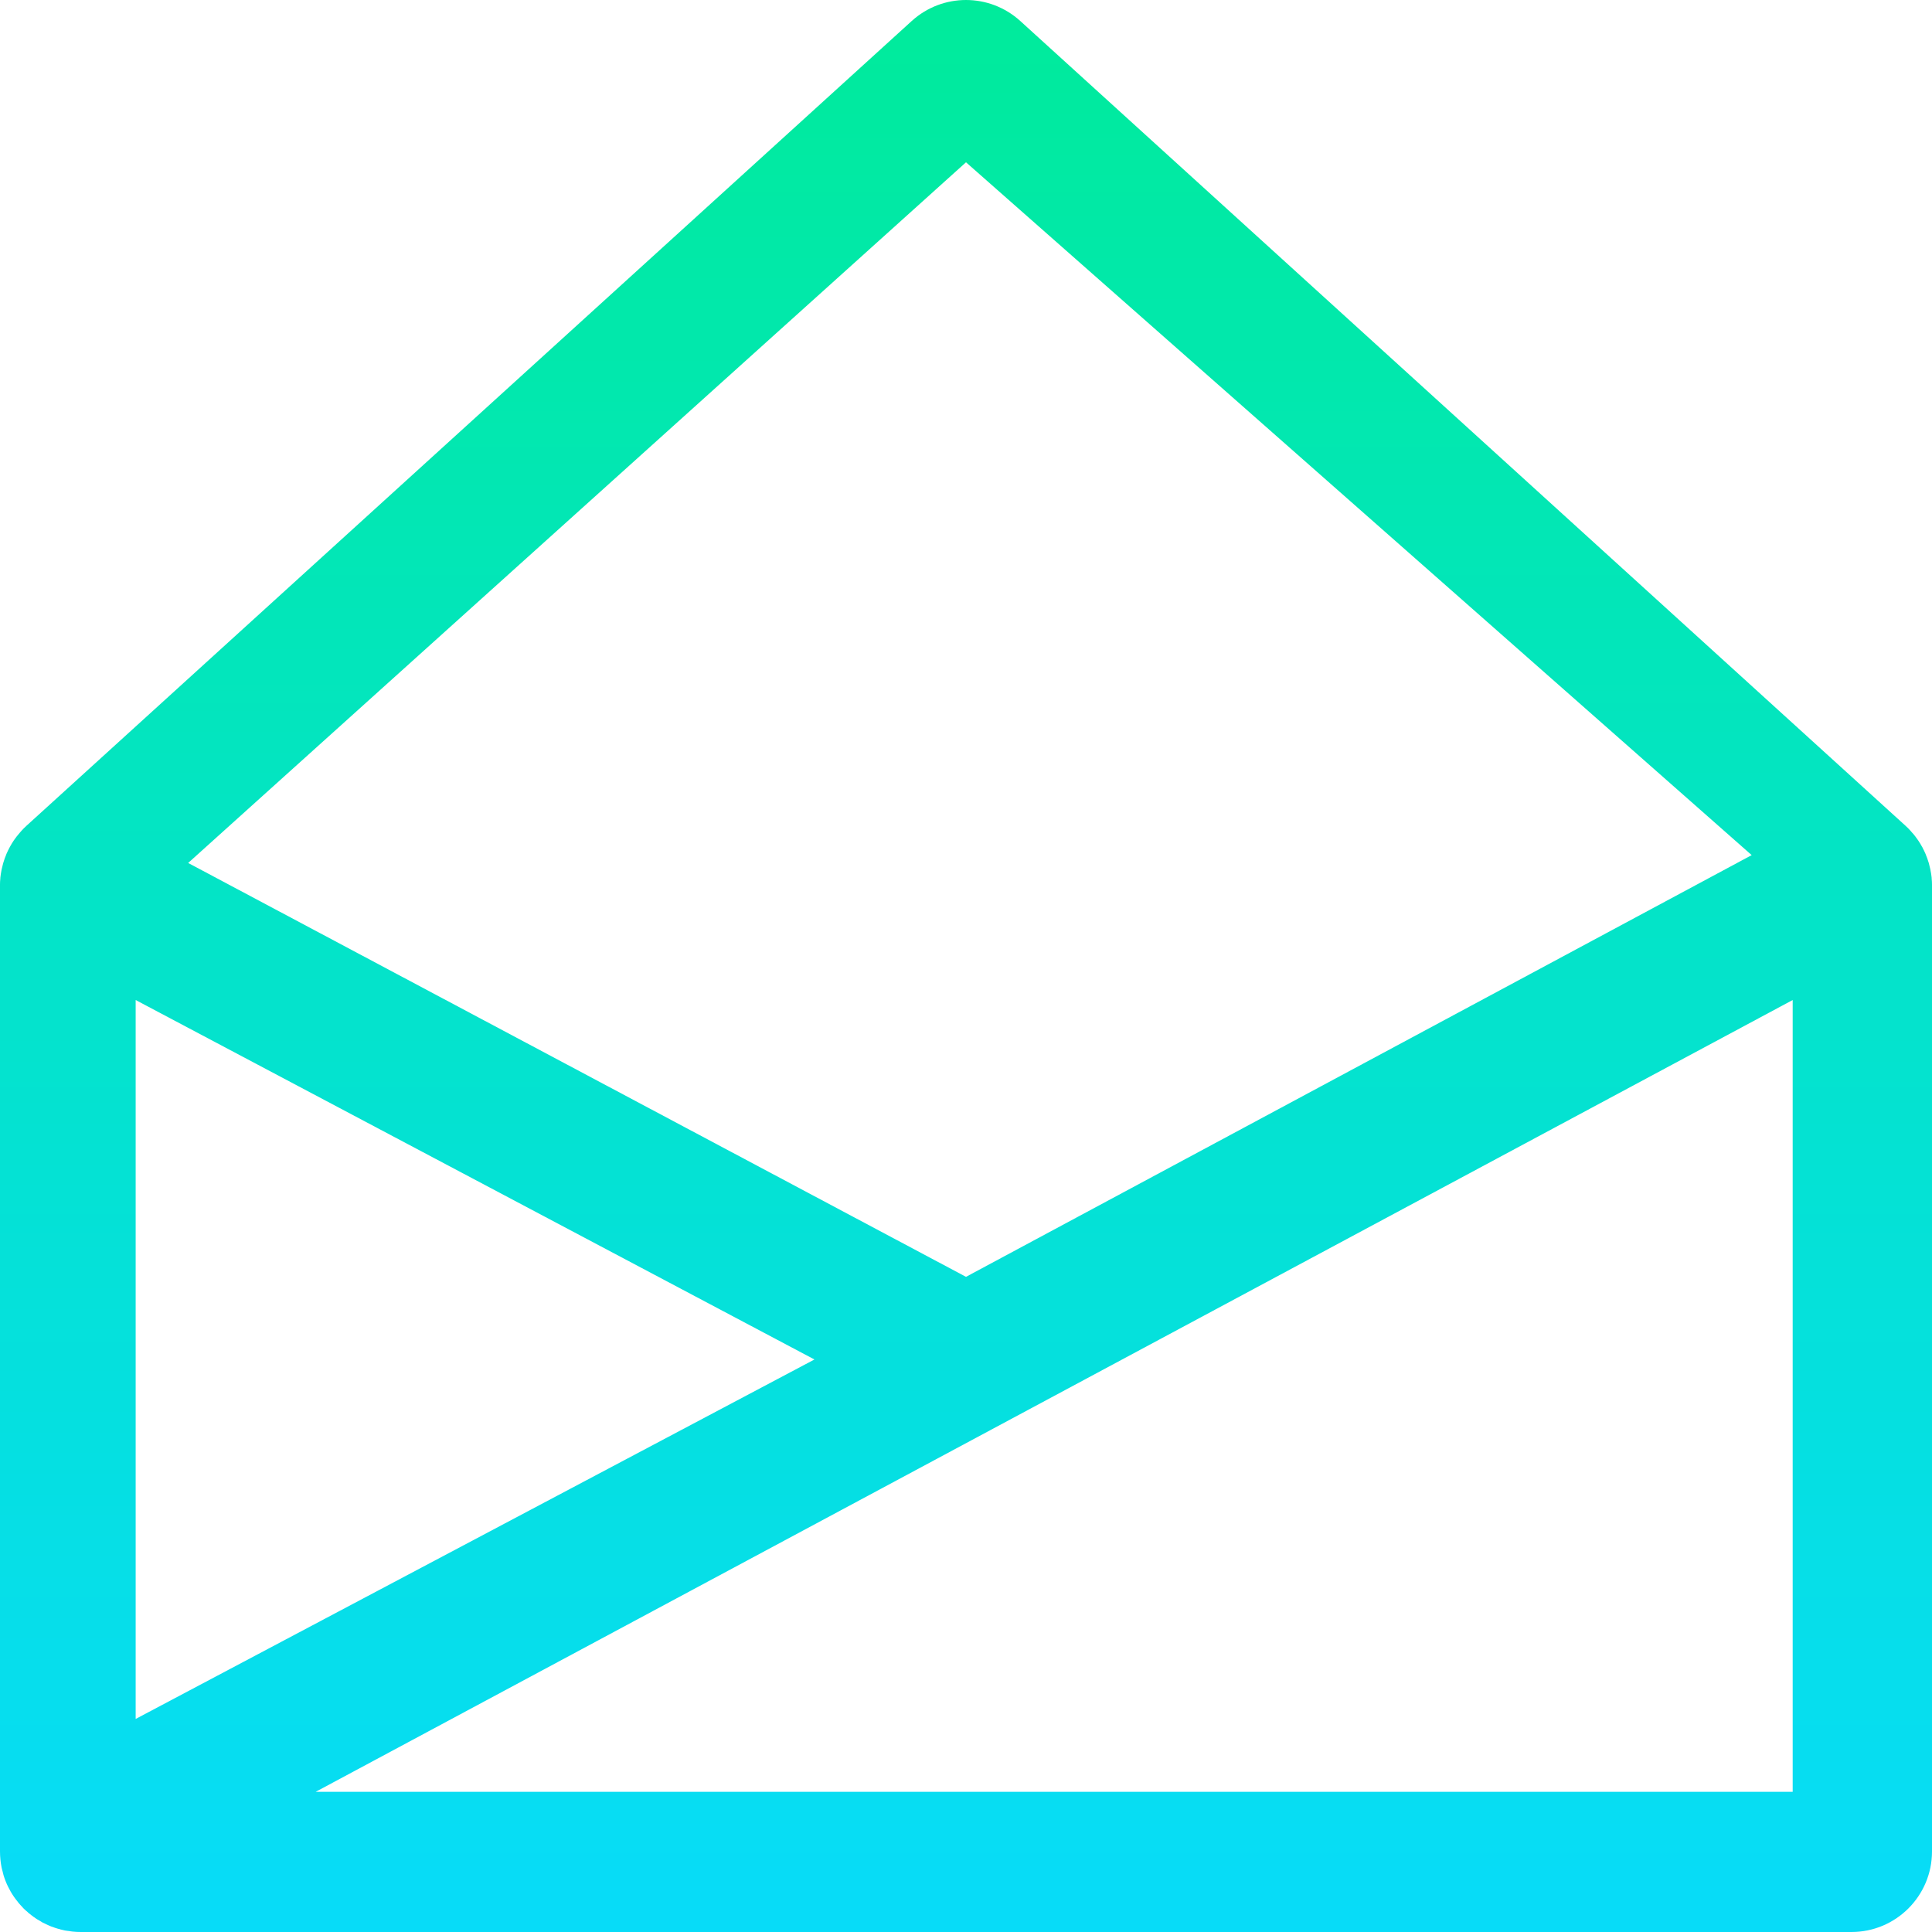 <svg width="18" height="18" viewBox="0 0 18 18" fill="none" xmlns="http://www.w3.org/2000/svg">
<path fill-rule="evenodd" clip-rule="evenodd" d="M17.997 8.186C17.999 8.204 18 8.222 18 8.24C18 8.244 18 8.247 18 8.251V17.25C18 17.664 17.664 18 17.25 18H0.755C0.728 18 0.702 17.999 0.676 17.996C0.669 17.995 0.661 17.994 0.654 17.993L0.643 17.991L0.633 17.99L0.633 17.99C0.623 17.989 0.614 17.988 0.605 17.986C0.592 17.983 0.579 17.98 0.567 17.977L0.567 17.977L0.566 17.977L0.56 17.975L0.551 17.972L0.551 17.972C0.545 17.971 0.54 17.97 0.535 17.968C0.52 17.964 0.506 17.959 0.491 17.953L0.49 17.953L0.481 17.95L0.481 17.95C0.476 17.948 0.471 17.946 0.466 17.944C0.454 17.939 0.442 17.933 0.43 17.928L0.43 17.928L0.43 17.928L0.427 17.926L0.419 17.922L0.419 17.922C0.412 17.919 0.406 17.916 0.399 17.913C0.391 17.908 0.382 17.903 0.374 17.898L0.368 17.894L0.361 17.89L0.361 17.89C0.352 17.885 0.344 17.881 0.336 17.875C0.33 17.871 0.324 17.867 0.319 17.863L0.319 17.863L0.319 17.863L0.311 17.858L0.309 17.855L0.308 17.855L0.308 17.855C0.298 17.848 0.287 17.84 0.277 17.831C0.272 17.828 0.268 17.825 0.264 17.821L0.264 17.821L0.258 17.815L0.256 17.813C0.244 17.803 0.233 17.794 0.222 17.783C0.218 17.779 0.215 17.775 0.211 17.771L0.205 17.764L0.201 17.76C0.192 17.75 0.182 17.74 0.174 17.73C0.168 17.723 0.162 17.715 0.157 17.708L0.15 17.699L0.143 17.69C0.139 17.684 0.134 17.678 0.13 17.672C0.088 17.611 0.055 17.543 0.033 17.471C0.031 17.463 0.029 17.455 0.027 17.447L0.027 17.447L0.024 17.435L0.021 17.424C0.019 17.416 0.017 17.408 0.015 17.4C0.005 17.35 -0 17.299 1.65919e-06 17.249V8.251L0 8.245L0 8.24C0 8.222 0.001 8.204 0.003 8.185L0.003 8.179L0.004 8.171C0.006 8.152 0.009 8.133 0.013 8.113L0.014 8.107L0.016 8.097C0.02 8.078 0.025 8.059 0.03 8.04L0.032 8.035L0.035 8.025C0.041 8.005 0.048 7.986 0.056 7.967L0.06 7.956C0.069 7.935 0.079 7.915 0.089 7.896L0.092 7.891L0.094 7.887C0.104 7.868 0.116 7.849 0.128 7.831L0.135 7.821C0.147 7.804 0.159 7.788 0.173 7.772L0.183 7.76C0.195 7.745 0.209 7.731 0.222 7.717L0.236 7.704L0.245 7.695L8.495 0.195C8.782 -0.065 9.218 -0.065 9.505 0.195L17.755 7.695L17.761 7.701L17.764 7.704L17.77 7.709L17.778 7.717C17.791 7.731 17.805 7.745 17.817 7.76L17.828 7.772C17.841 7.788 17.853 7.804 17.865 7.821L17.872 7.831C17.884 7.849 17.896 7.868 17.906 7.887L17.909 7.891L17.91 7.893L17.911 7.896C17.921 7.915 17.931 7.935 17.94 7.956L17.944 7.967C17.952 7.986 17.959 8.005 17.965 8.025L17.97 8.04C17.975 8.059 17.98 8.078 17.984 8.097L17.986 8.108L17.987 8.114C17.991 8.133 17.994 8.152 17.996 8.171L17.997 8.179L17.997 8.186ZM16.32 7.967L9 1.512L1.753 8.04L9 11.896L16.32 7.967ZM1.264 9.317L7.588 12.666L1.264 16.015V9.317ZM16.702 9.317L2.941 16.694H16.702V9.317Z" fill="url(#paint0_linear)"/>
<defs>
<linearGradient id="paint0_linear" x1="0.069" y1="0" x2="0.069" y2="17.861" gradientUnits="userSpaceOnUse">
<stop stop-color="#00EB9B"/>
<stop offset="1" stop-color="#07DCF8"/>
</linearGradient>
</defs>
</svg>
